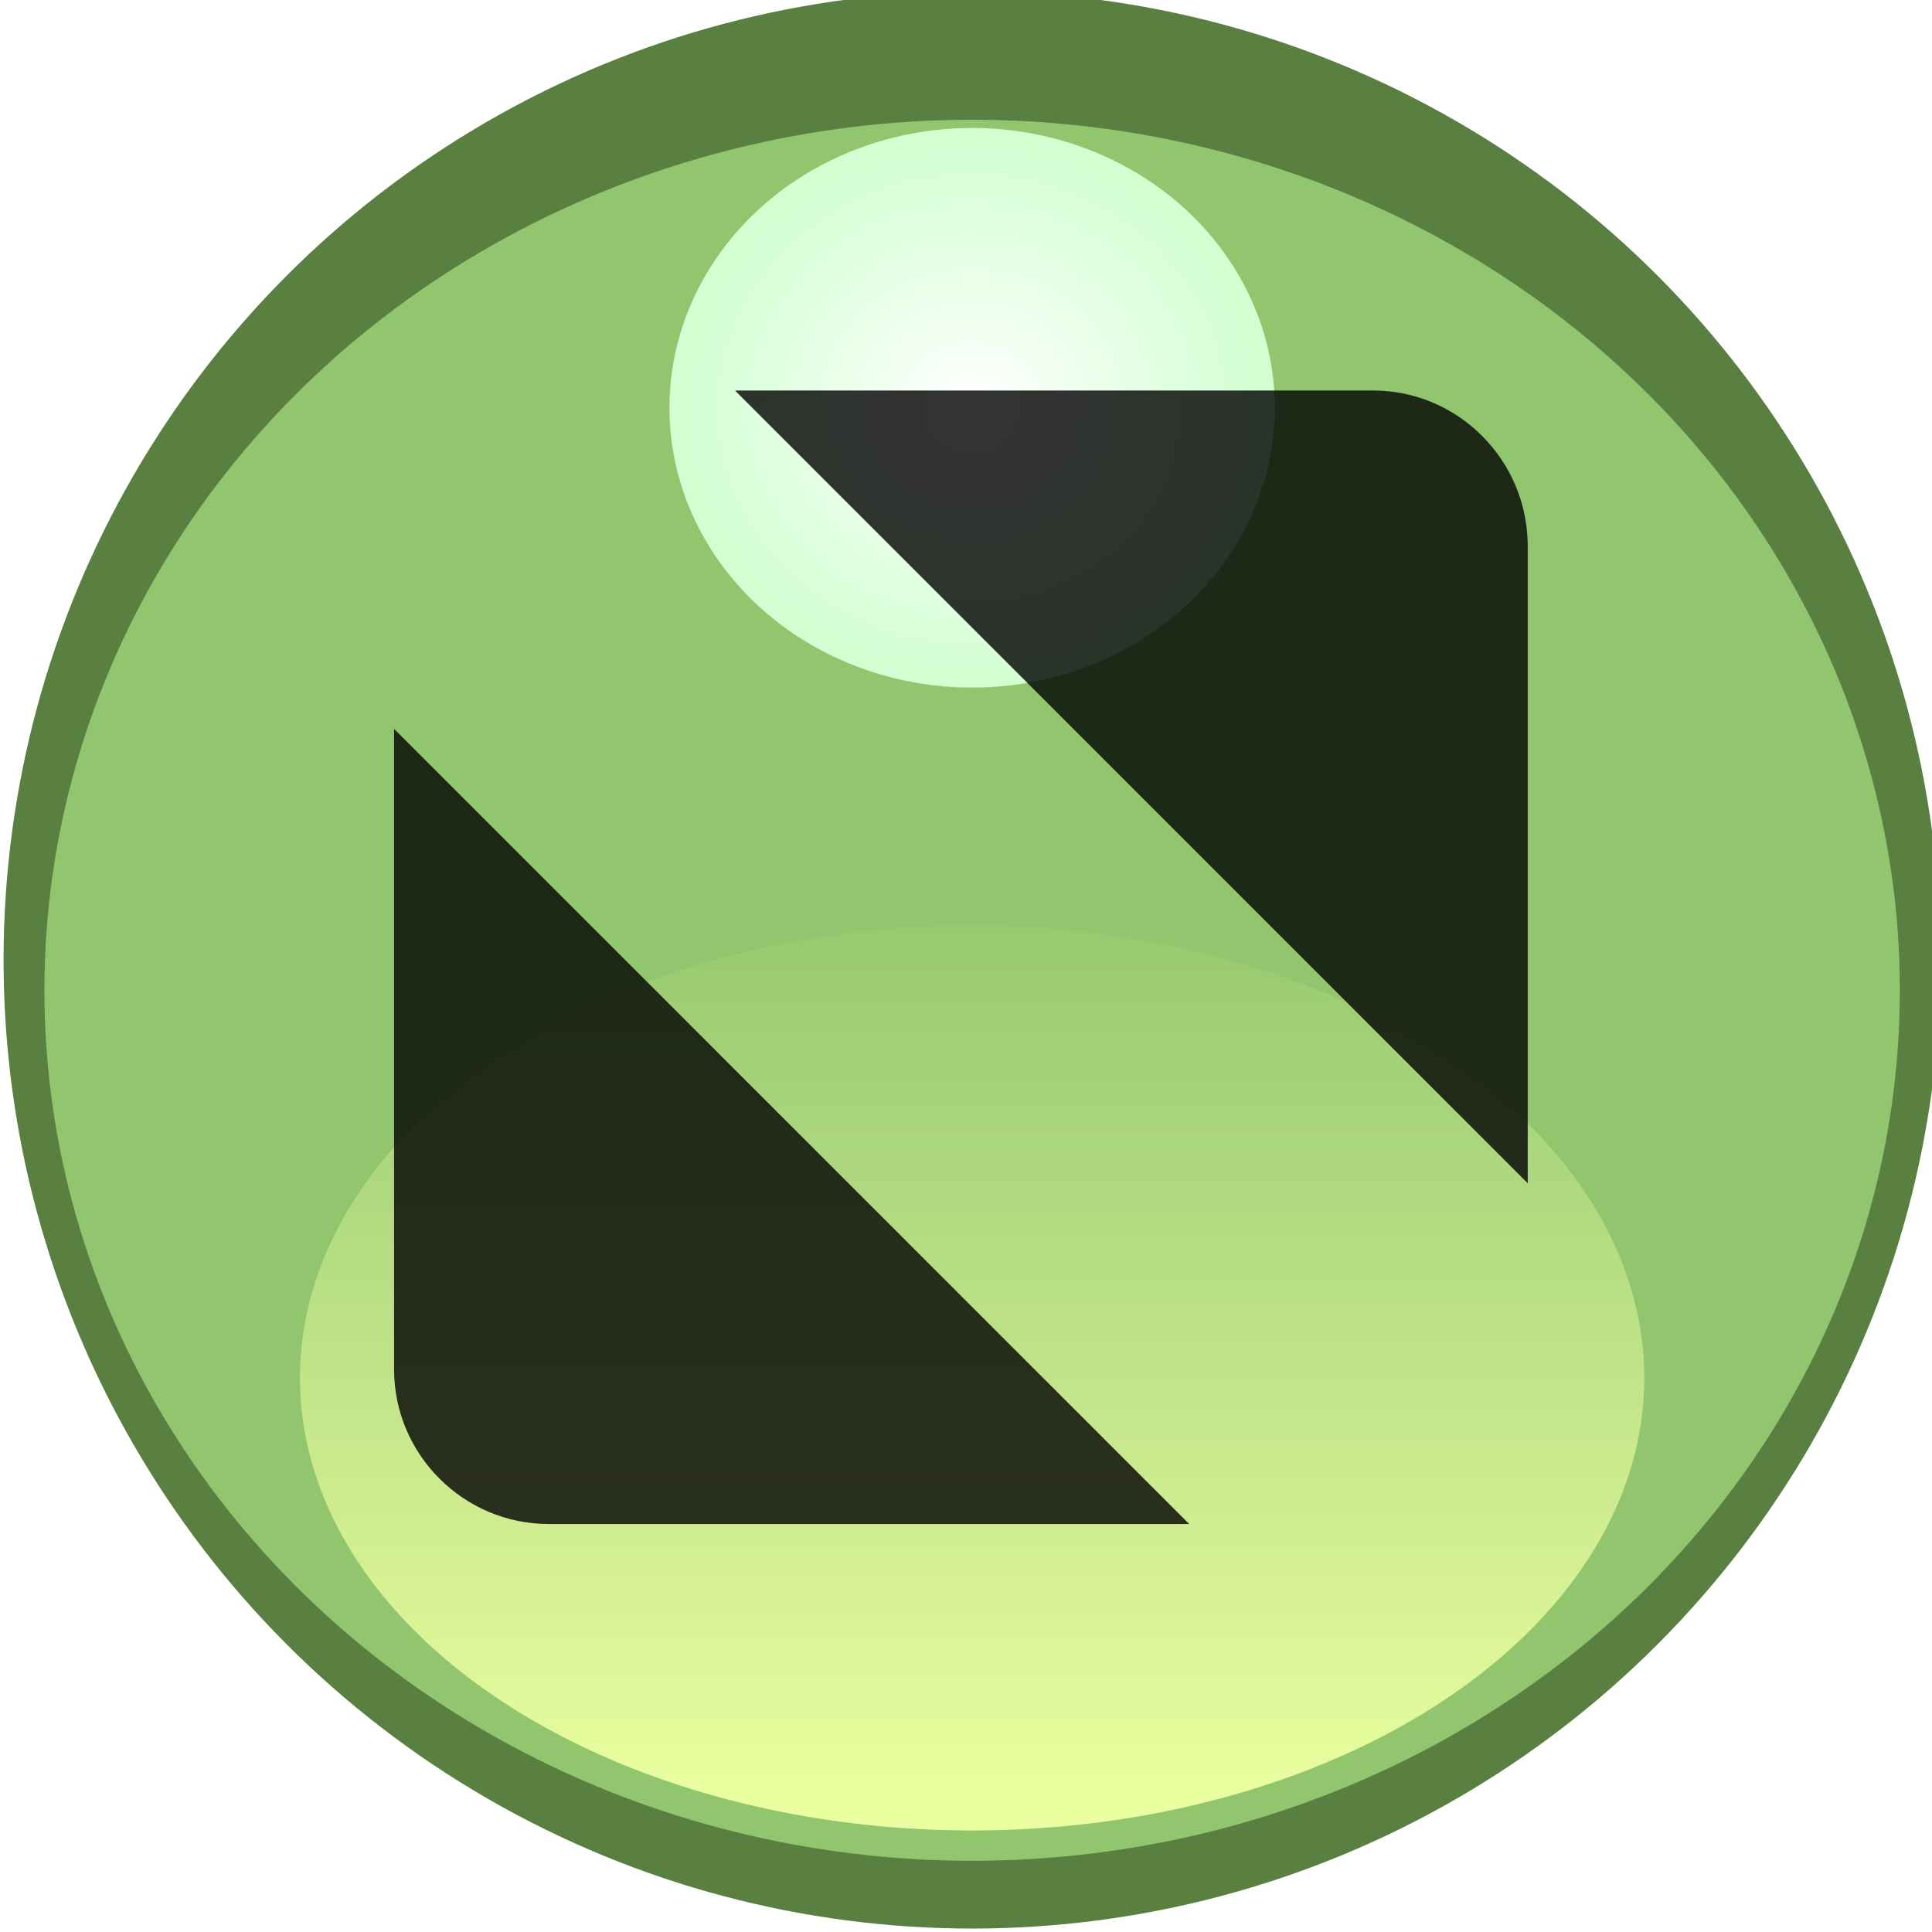 <?xml version="1.0" encoding="UTF-8" standalone="no"?>
<!-- Created with Inkscape (http://www.inkscape.org/) -->

<svg
   xmlns:osb="http://www.openswatchbook.org/uri/2009/osb"
   xmlns:dc="http://purl.org/dc/elements/1.1/"
   xmlns:cc="http://creativecommons.org/ns#"
   xmlns:rdf="http://www.w3.org/1999/02/22-rdf-syntax-ns#"
   xmlns:svg="http://www.w3.org/2000/svg"
   xmlns="http://www.w3.org/2000/svg"
   xmlns:xlink="http://www.w3.org/1999/xlink"
   xmlns:sodipodi="http://sodipodi.sourceforge.net/DTD/sodipodi-0.dtd"
   xmlns:inkscape="http://www.inkscape.org/namespaces/inkscape"
   width="6.35mm"
   height="6.35mm"
   viewBox="0 0 6.35 6.35"
   version="1.1"
   id="svg889"
   inkscape:version="0.92.5 (2060ec1f9f, 2020-04-08)"
   sodipodi:docname="maximize_focused_prelight.svg">
  <defs
     id="defs883">
    <linearGradient
       inkscape:collect="always"
       xlink:href="#linearGradient882"
       id="linearGradient2622"
       gradientUnits="userSpaceOnUse"
       x1="40.2"
       y1="-24.2"
       x2="40.2"
       y2="-40.603" />
    <linearGradient
       inkscape:collect="always"
       id="linearGradient882">
      <stop
         style="stop-color:#e5ff80;stop-opacity:1"
         offset="0"
         id="stop878" />
      <stop
         style="stop-color:#6db33e;stop-opacity:1"
         offset="1"
         id="stop880" />
    </linearGradient>
    <filter
       inkscape:collect="always"
       style="color-interpolation-filters:sRGB"
       id="filter1695"
       x="-0.01"
       width="1.02"
       y="-0.015"
       height="1.03">
      <feGaussianBlur
         inkscape:collect="always"
         stdDeviation="0.098"
         id="feGaussianBlur1697" />
    </filter>
    <radialGradient
       inkscape:collect="always"
       xlink:href="#linearGradient1418"
       id="radialGradient2624"
       gradientUnits="userSpaceOnUse"
       gradientTransform="matrix(1,0,0,0.924,0,-3.693)"
       cx="39.873"
       cy="-48.844"
       fx="39.873"
       fy="-48.844"
       r="5.292" />
    <linearGradient
       id="linearGradient1418"
       osb:paint="gradient">
      <stop
         style="stop-color:#ffffff;stop-opacity:1"
         offset="0"
         id="stop1414" />
      <stop
         style="stop-color:#c0ffc0;stop-opacity:1"
         offset="1"
         id="stop1416" />
    </linearGradient>
    <filter
       inkscape:collect="always"
       style="color-interpolation-filters:sRGB"
       id="filter1703"
       x="-0.035"
       width="1.069"
       y="-0.037"
       height="1.075">
      <feGaussianBlur
         inkscape:collect="always"
         stdDeviation="0.153"
         id="feGaussianBlur1705" />
    </filter>
  </defs>
  <sodipodi:namedview
     id="base"
     pagecolor="#ffffff"
     bordercolor="#666666"
     borderopacity="1.0"
     inkscape:pageopacity="0.0"
     inkscape:pageshadow="2"
     inkscape:zoom="2.8993055"
     inkscape:cx="-85.279561"
     inkscape:cy="100.025"
     inkscape:document-units="mm"
     inkscape:current-layer="layer1"
     showgrid="false"
     inkscape:window-width="1904"
     inkscape:window-height="1014"
     inkscape:window-x="0"
     inkscape:window-y="32"
     inkscape:window-maximized="1" />
  <g
     inkscape:label="Layer 1"
     inkscape:groupmode="layer"
     id="layer1"
     transform="translate(-2.285,-185.725)">
    <g
       id="g2620"
       transform="matrix(0.188,0,0,0.188,-2.016,196.248)"
       style="opacity:0.75">
      <circle
         style="opacity:1;fill:#225500;fill-opacity:1;stroke:none;stroke-width:0.253"
         id="circle2612"
         cx="39.873"
         cy="-39.19"
         r="16.933" />
      <ellipse
         cy="-38.661"
         cx="39.873"
         id="ellipse2614"
         style="opacity:1;fill:#6eb43f;fill-opacity:0.995;stroke:none;stroke-width:0.235"
         rx="16.219"
         ry="15.219" />
      <ellipse
         ry="7.91"
         rx="11.751"
         style="opacity:1;fill:url(#linearGradient2622);fill-opacity:1;stroke:none;stroke-width:0.144;filter:url(#filter1695)"
         id="ellipse2616"
         cx="39.873"
         cy="-31.882" />
      <ellipse
         style="opacity:1;fill:url(#radialGradient2624);fill-opacity:1;fill-rule:evenodd;stroke-width:0.176;filter:url(#filter1703)"
         id="ellipse2618"
         cx="39.873"
         cy="-48.844"
         rx="5.292"
         ry="4.892" />
    </g>
    <g
       transform="matrix(0.11,0,0,0.11,-3.267,177.511)"
       id="layer1-6"
       inkscape:label="Layer 1">
      <g
         id="g7146"
         style="display:inline;opacity:0.8;fill:#000000;fill-opacity:1"
         transform="matrix(5.638,0,0,5.638,-7842.189,-1334.434)">
        <g
           transform="translate(-29)"
           style="display:inline;opacity:1;fill:#000000;fill-opacity:1"
           id="g4490-2-96">
          <g
             id="g4092-0-6-83"
             style="display:inline;fill:#000000;fill-opacity:1"
             transform="translate(58)" />
        </g>
        <path
           id="path4293-5-95"
           style="display:inline;opacity:1;fill:#000000;fill-opacity:1;fill-rule:evenodd;stroke:none"
           d="m 1403.8,252 h 3.382 c 0.45,0 0.816,0.368 0.819,0.819 v 3.382 z m 2.407,6.007 h -3.395 c -0.45,0 -0.819,-0.368 -0.819,-0.819 v -3.395 l 4.214,4.214"
           inkscape:connector-curvature="0"
           sodipodi:nodetypes="csscccsscc" />
      </g>
    </g>
  </g>
</svg>
